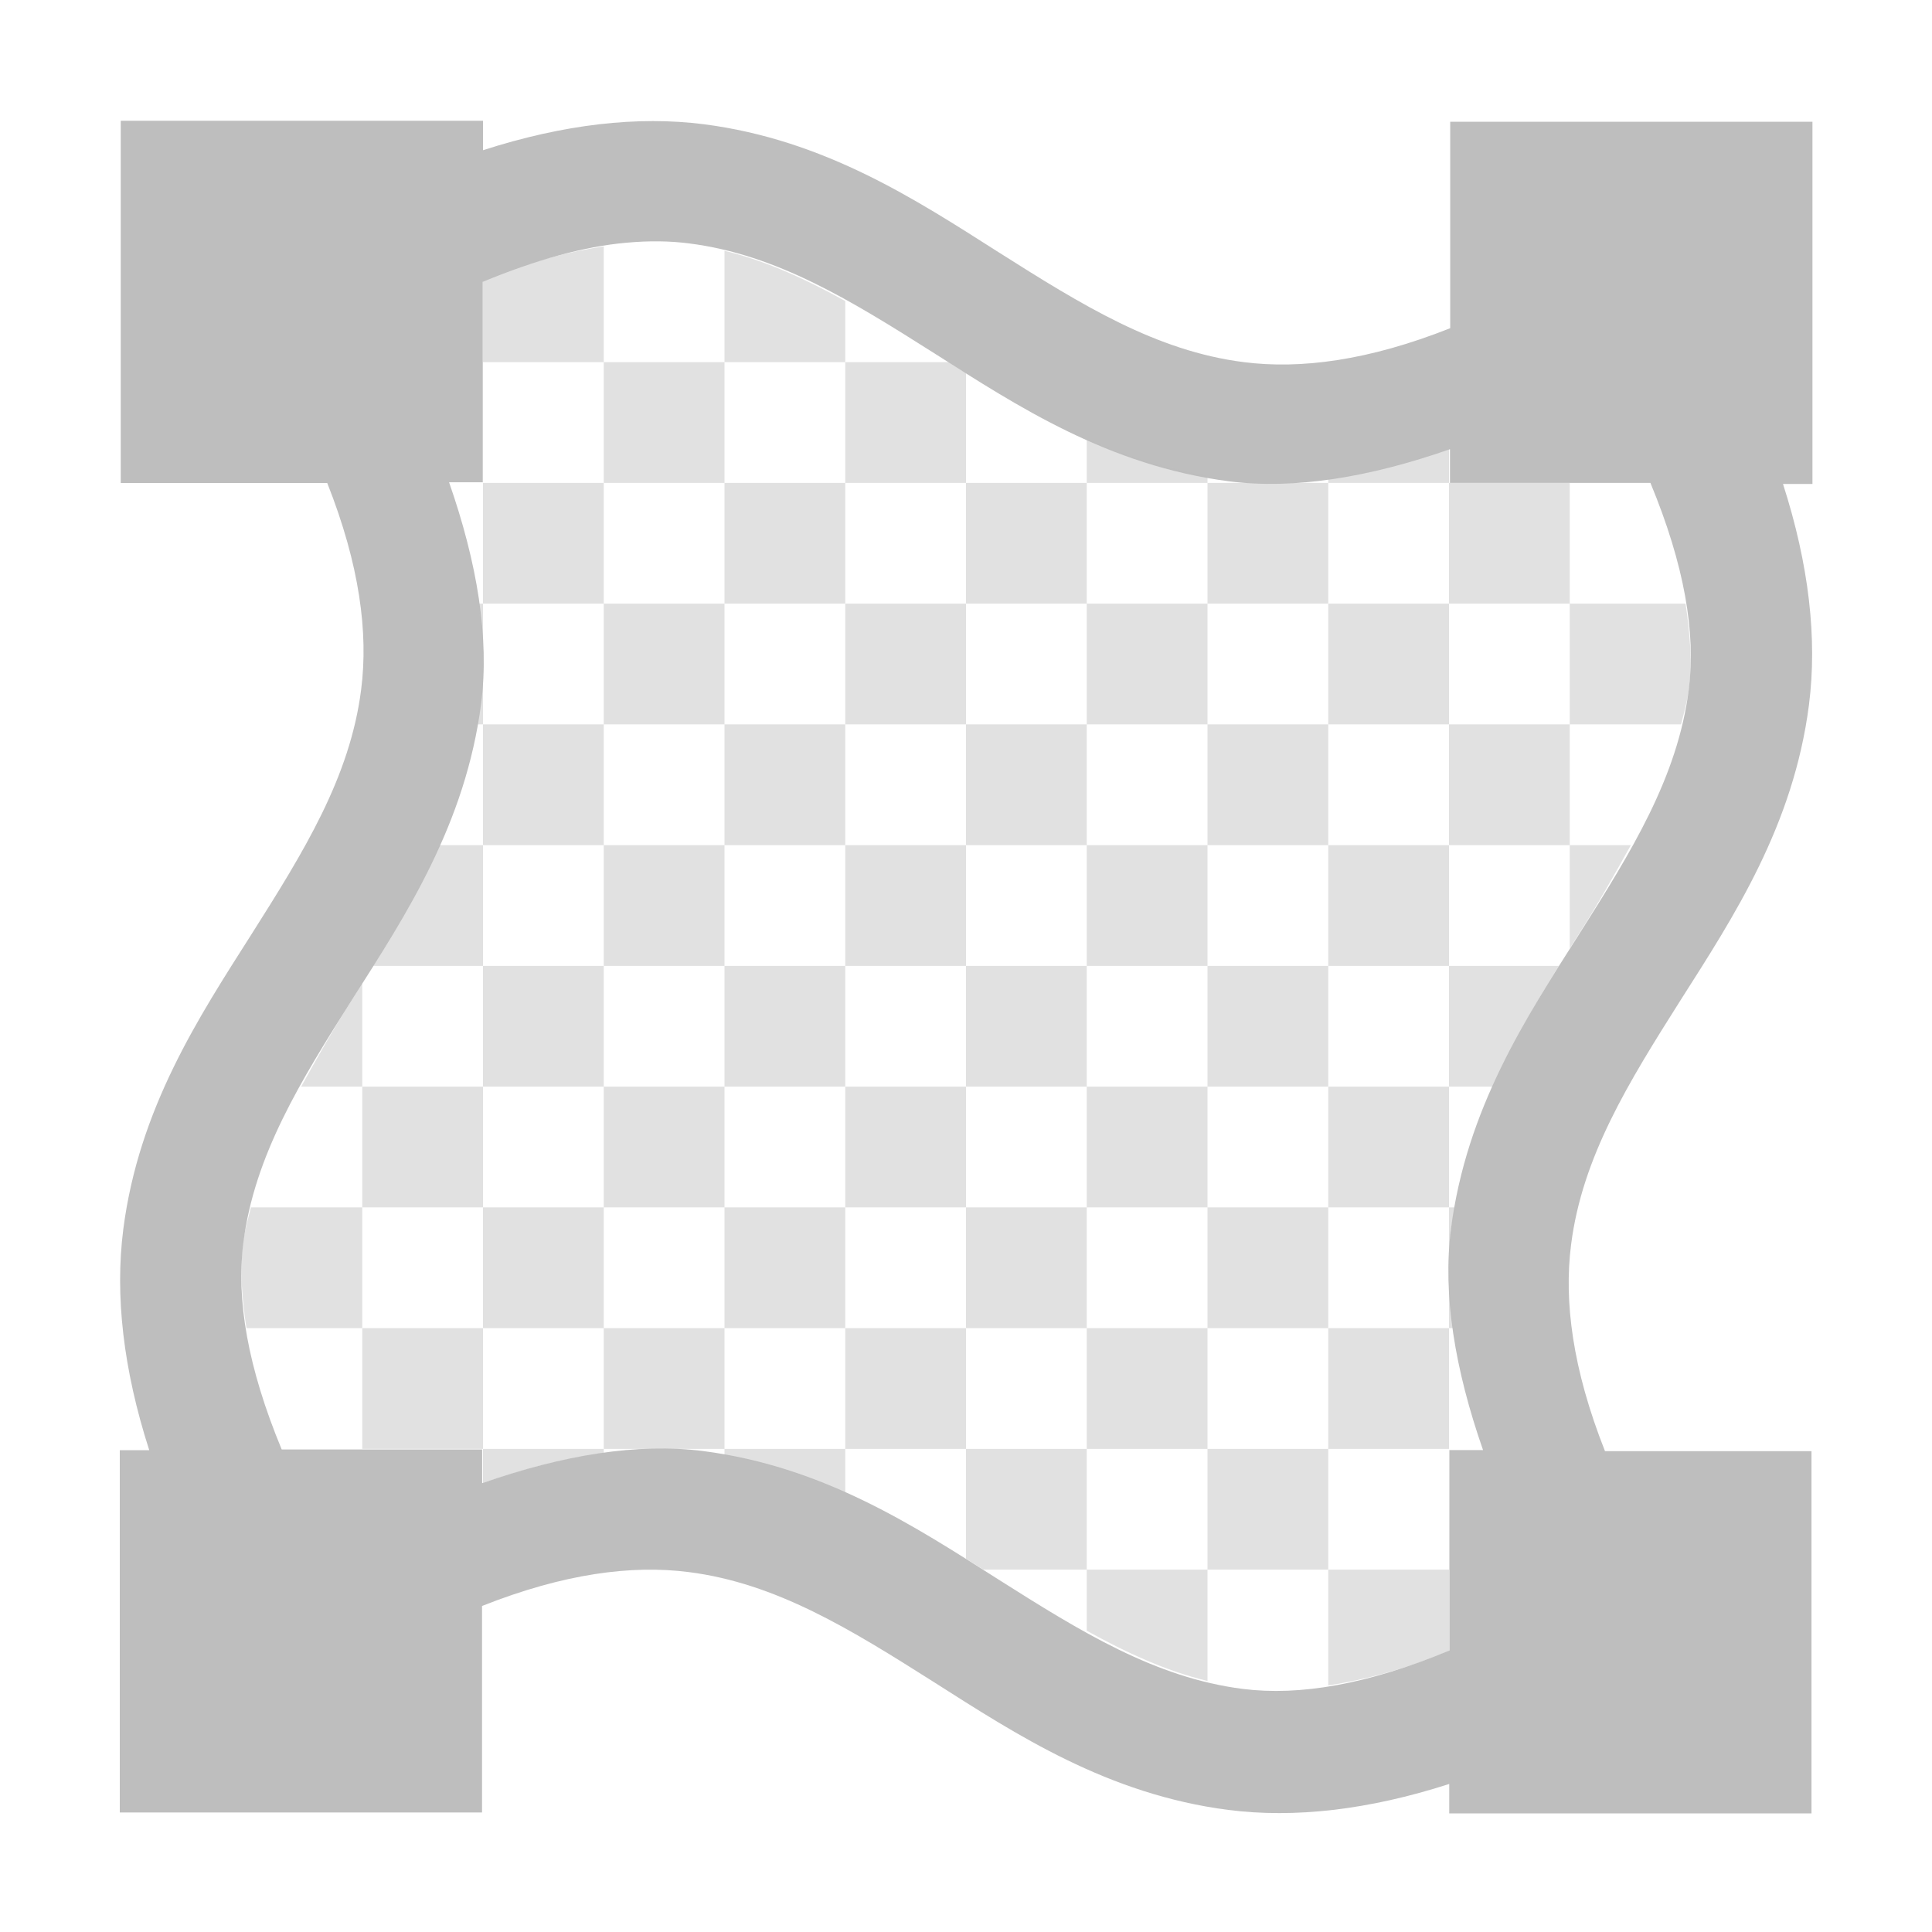 <?xml version="1.0" encoding="UTF-8"?>
<svg width="16" height="16" version="1.1" xmlns="http://www.w3.org/2000/svg">
 <path d="m1 1v3h1.71c0.269 0.679 0.341 1.24 0.281 1.71-0.092 0.726-0.473 1.34-0.91 2.03-0.437 0.687-0.931 1.44-1.06 2.44-0.07 0.549-6.39e-4 1.16 0.215 1.83h-0.244v3h3v-1.71c0.679-0.269 1.24-0.341 1.71-0.281 0.726 0.092 1.34 0.473 2.03 0.91 0.687 0.437 1.44 0.931 2.44 1.06 0.549 0.07 1.16 6.39e-4 1.83-0.215v0.244h3v-3h-1.71c-0.269-0.679-0.341-1.24-0.281-1.71 0.092-0.726 0.473-1.34 0.91-2.03 0.437-0.687 0.931-1.44 1.06-2.44 0.07-0.549 6.39e-4 -1.16-0.215-1.83h0.244v-3h-3v1.71c-0.679 0.269-1.24 0.341-1.71 0.281-0.726-0.092-1.34-0.473-2.03-0.91-0.687-0.437-1.44-0.931-2.44-1.06-0.549-0.07-1.16-6.39e-4 -1.83 0.215v-0.244h-3zm4.19 1.01c0.184-0.017 0.357-0.015 0.518 0.006 0.726 0.092 1.34 0.473 2.03 0.91 0.687 0.437 1.44 0.931 2.44 1.06 0.542 0.069 1.16-0.032 1.83-0.266v0.279h1.66c0.282 0.68 0.377 1.24 0.318 1.71-0.092 0.726-0.473 1.34-0.91 2.03-0.437 0.687-0.931 1.44-1.06 2.44-0.069 0.542 0.032 1.16 0.266 1.83h-0.279v1.66c-0.68 0.282-1.24 0.377-1.71 0.318-0.726-0.092-1.34-0.473-2.03-0.91-0.687-0.437-1.44-0.931-2.44-1.06-0.542-0.069-1.16 0.032-1.83 0.266v-0.279h-1.66c-0.282-0.68-0.377-1.24-0.318-1.71 0.092-0.726 0.473-1.34 0.91-2.03 0.437-0.687 0.931-1.44 1.06-2.44 0.069-0.542-0.032-1.16-0.266-1.83h0.279v-1.66c0.445-0.184 0.841-0.293 1.19-0.324z" fill="#bebebe"/>
 <path d="m5 2.04c-0.302 0.046-0.631 0.133-1 0.285v0.674h1zm0 0.959v1h1v-1zm1 0h1v-0.506c-0.325-0.18-0.655-0.333-1-0.416zm1 0v1h1v-0.91c-0.048-0.03-0.096-0.06-0.143-0.09zm1 1v1h1v-1zm1 0h1v-0.059c-0.361-0.064-0.693-0.169-1-0.307zm1 0v1h1v-1zm1 0h1v-0.283c-0.35 0.121-0.685 0.207-1 0.246zm1 0v1h1v-1zm1 0m0 1v1h0.922c0.024-0.098 0.053-0.195 0.066-0.297 0.027-0.211 0.009-0.45-0.029-0.703zm0 1h-1v1h1zm0 1v0.857c0.026-0.041 0.052-0.085 0.078-0.125 0.16-0.252 0.294-0.491 0.428-0.732zm-1 0h-1v1h1zm0 1v1h0.365c0.161-0.359 0.35-0.69 0.545-1zm0 1h-1v1h1zm0 1v1h0.037c-0.036-0.29-0.051-0.569-0.018-0.828 0.008-0.061 0.029-0.113 0.039-0.172zm0 1h-1v1h1zm0 1v1zm0 1h-1v0.959c0.302-0.046 0.631-0.133 1-0.285zm-1 0v-1h-1v1zm-1 0h-1v0.506c0.325 0.18 0.655 0.333 1 0.416zm-1 0v-1h-1v0.91c0.048 0.03 0.096 0.06 0.143 0.09zm-1-1v-1h-1v1zm-1 0h-1v0.059c0.361 0.064 0.693 0.169 1 0.307zm-1 0v-1h-1v1zm-1 0h-1v0.283c0.35-0.121 0.685-0.207 1-0.246zm-1 0v-1h-1v1zm-1-1v-1h-0.922c-0.024 0.098-0.053 0.195-0.066 0.297-0.027 0.211-0.009 0.45 0.029 0.703zm0-1h1v-1h-1zm0-1v-0.857c-0.026 0.041-0.052 0.085-0.078 0.125-0.16 0.252-0.294 0.491-0.428 0.732zm1 0h1v-1h-1zm0-1v-1h-0.365c-0.161 0.359-0.35 0.69-0.545 1zm0-1h1v-1h-1zm0-1v-1h-0.037c0.036 0.29 0.051 0.569 0.018 0.828-0.008 0.061-0.029 0.113-0.039 0.172zm0-1h1v-1h-1zm0-1v-1zm1 1v1h1v-1zm1 0h1v-1h-1zm1 0v1h1v-1zm1 1v1h1v-1zm1 0h1v-1h-1zm1 0v1h1v-1zm1 0h1v-1h-1zm-1 1h-1v1h1zm0 1v1h1v-1zm0 1h-1v1h1zm0 1v1h1v-1zm0 1h-1v1h1zm-1 0v-1h-1v1zm-1-1v-1h-1v1zm-1 0h-1v1h1zm-1 0v-1h-1v1zm-1 0h-1v1h1zm1-1h1v-1h-1zm0-1v-1h-1v1zm0-1h1v-1h-1zm1 0v1h1v-1zm1 1v1h1v-1z" fill="#bebebe" opacity=".45"/>
</svg>
